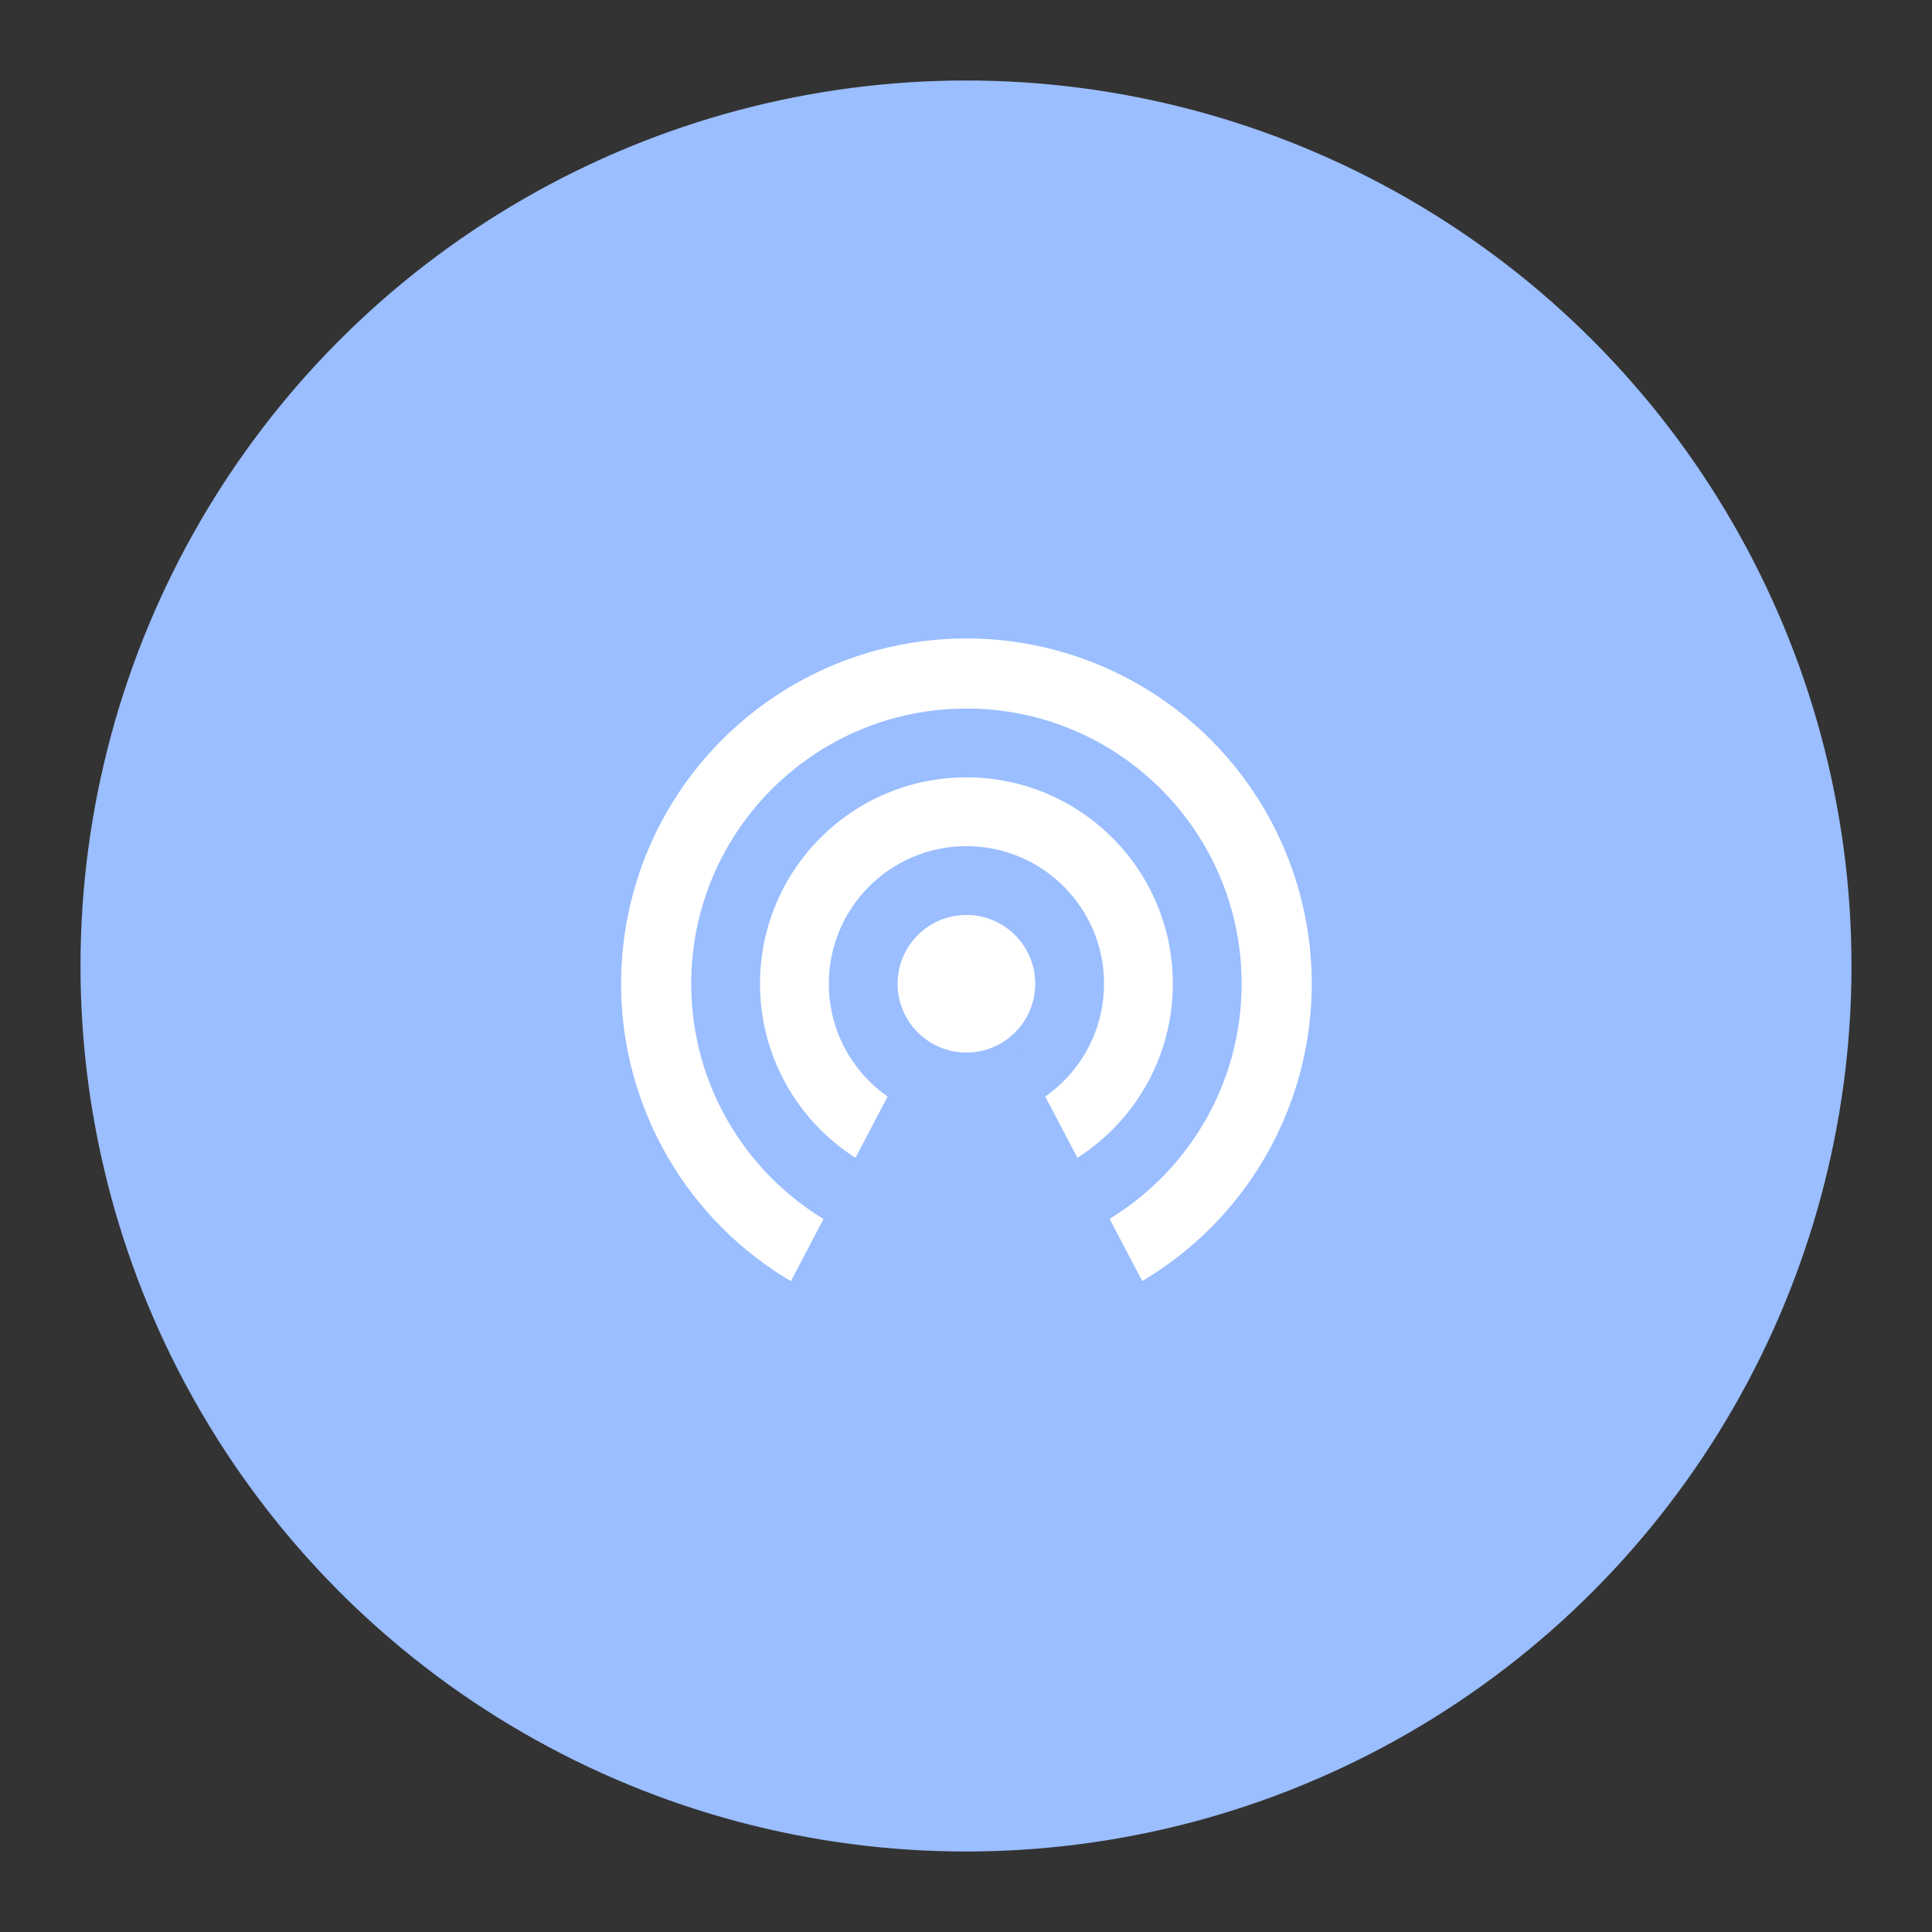 <svg xmlns="http://www.w3.org/2000/svg" width="192" height="192"><rect width="100%" height="100%" fill="#333333" stroke="none"/><defs><clipPath id="a"><path fill="#fff" stroke-width="0" d="M31.118 32.172h133.84v120.26H31.118z"/></clipPath><clipPath id="b"><path fill="red" stroke-width="0" d="M11.62 63.747h186.55v120.08H11.62z"/></clipPath></defs><circle cx="96" cy="96" r="88" fill="#9abeff"/><g stroke-width="0" clip-path="url(#a)" transform="translate(43.53 45.253) scale(.547)"><circle cx="96" cy="96" r="62.741" fill="#fff"/><circle cx="96" cy="96" r="50" fill="#9abeff"/><circle cx="96" cy="96" r="37.5" fill="#fff"/><circle cx="96" cy="96" r="25" fill="#9abeff"/><path fill="#9abeff" d="m152.13 283.28-97.645.101-30.27-92.835 78.937-57.476 79.056 57.312z" clip-path="url(#b)" transform="matrix(.583 0 0 1.529 35.83 -114.26)"/><circle cx="96" cy="96" r="12.5" fill="#fff"/></g></svg>